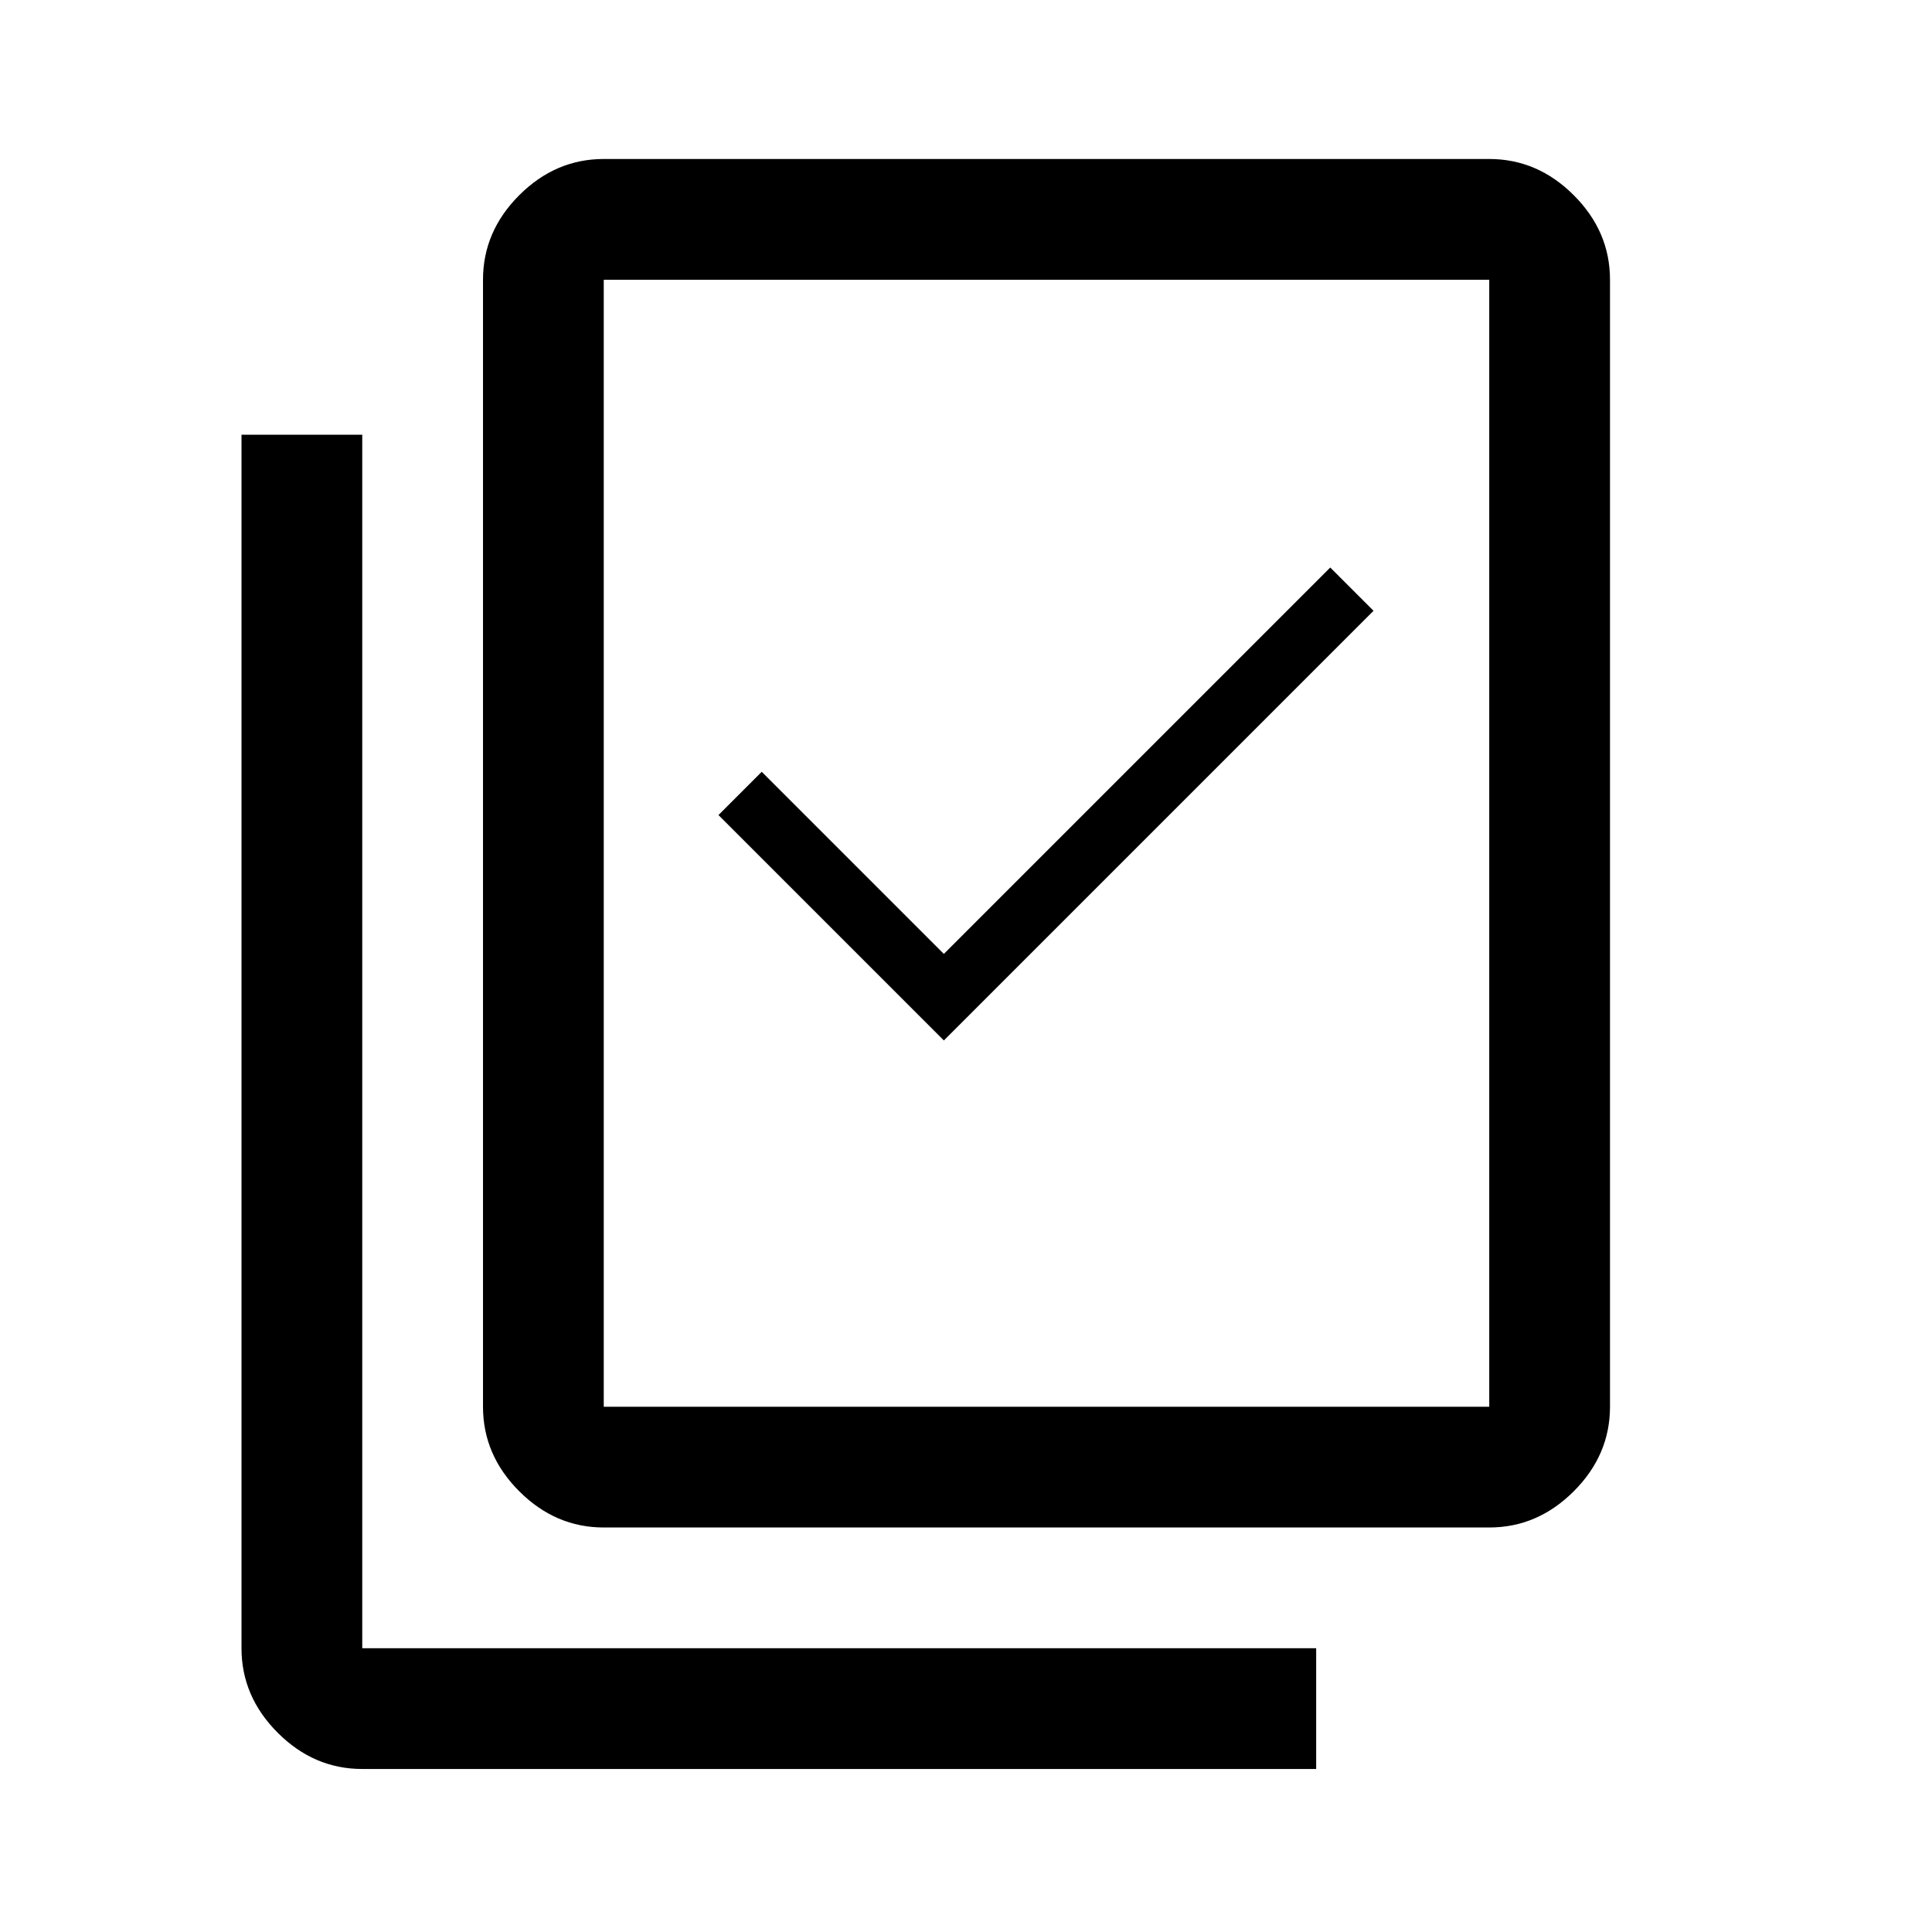 <svg xmlns="http://www.w3.org/2000/svg" height="48" width="48">
    <path d="M9 43.95q-1.2 0-2.1-.9-.9-.9-.9-2.1V10.8h3v30.15h23.7v3Zm6-6q-1.2 0-2.1-.9-.9-.9-.9-2.1v-28q0-1.2.9-2.1.9-.9 2.1-.9h22q1.2 0 2.1.9.9.9.9 2.1v28q0 1.2-.9 2.1-.9.9-2.1.9Zm0-3h22v-28H15v28Zm0 0v-28 28Z"/>
    <path d="M 23.45 25.85 L 17.85 20.25 l 1.075 -1.075 l 4.525 4.525 l 9.6 -9.6 l 1.075 1.075 Z"/>
</svg>